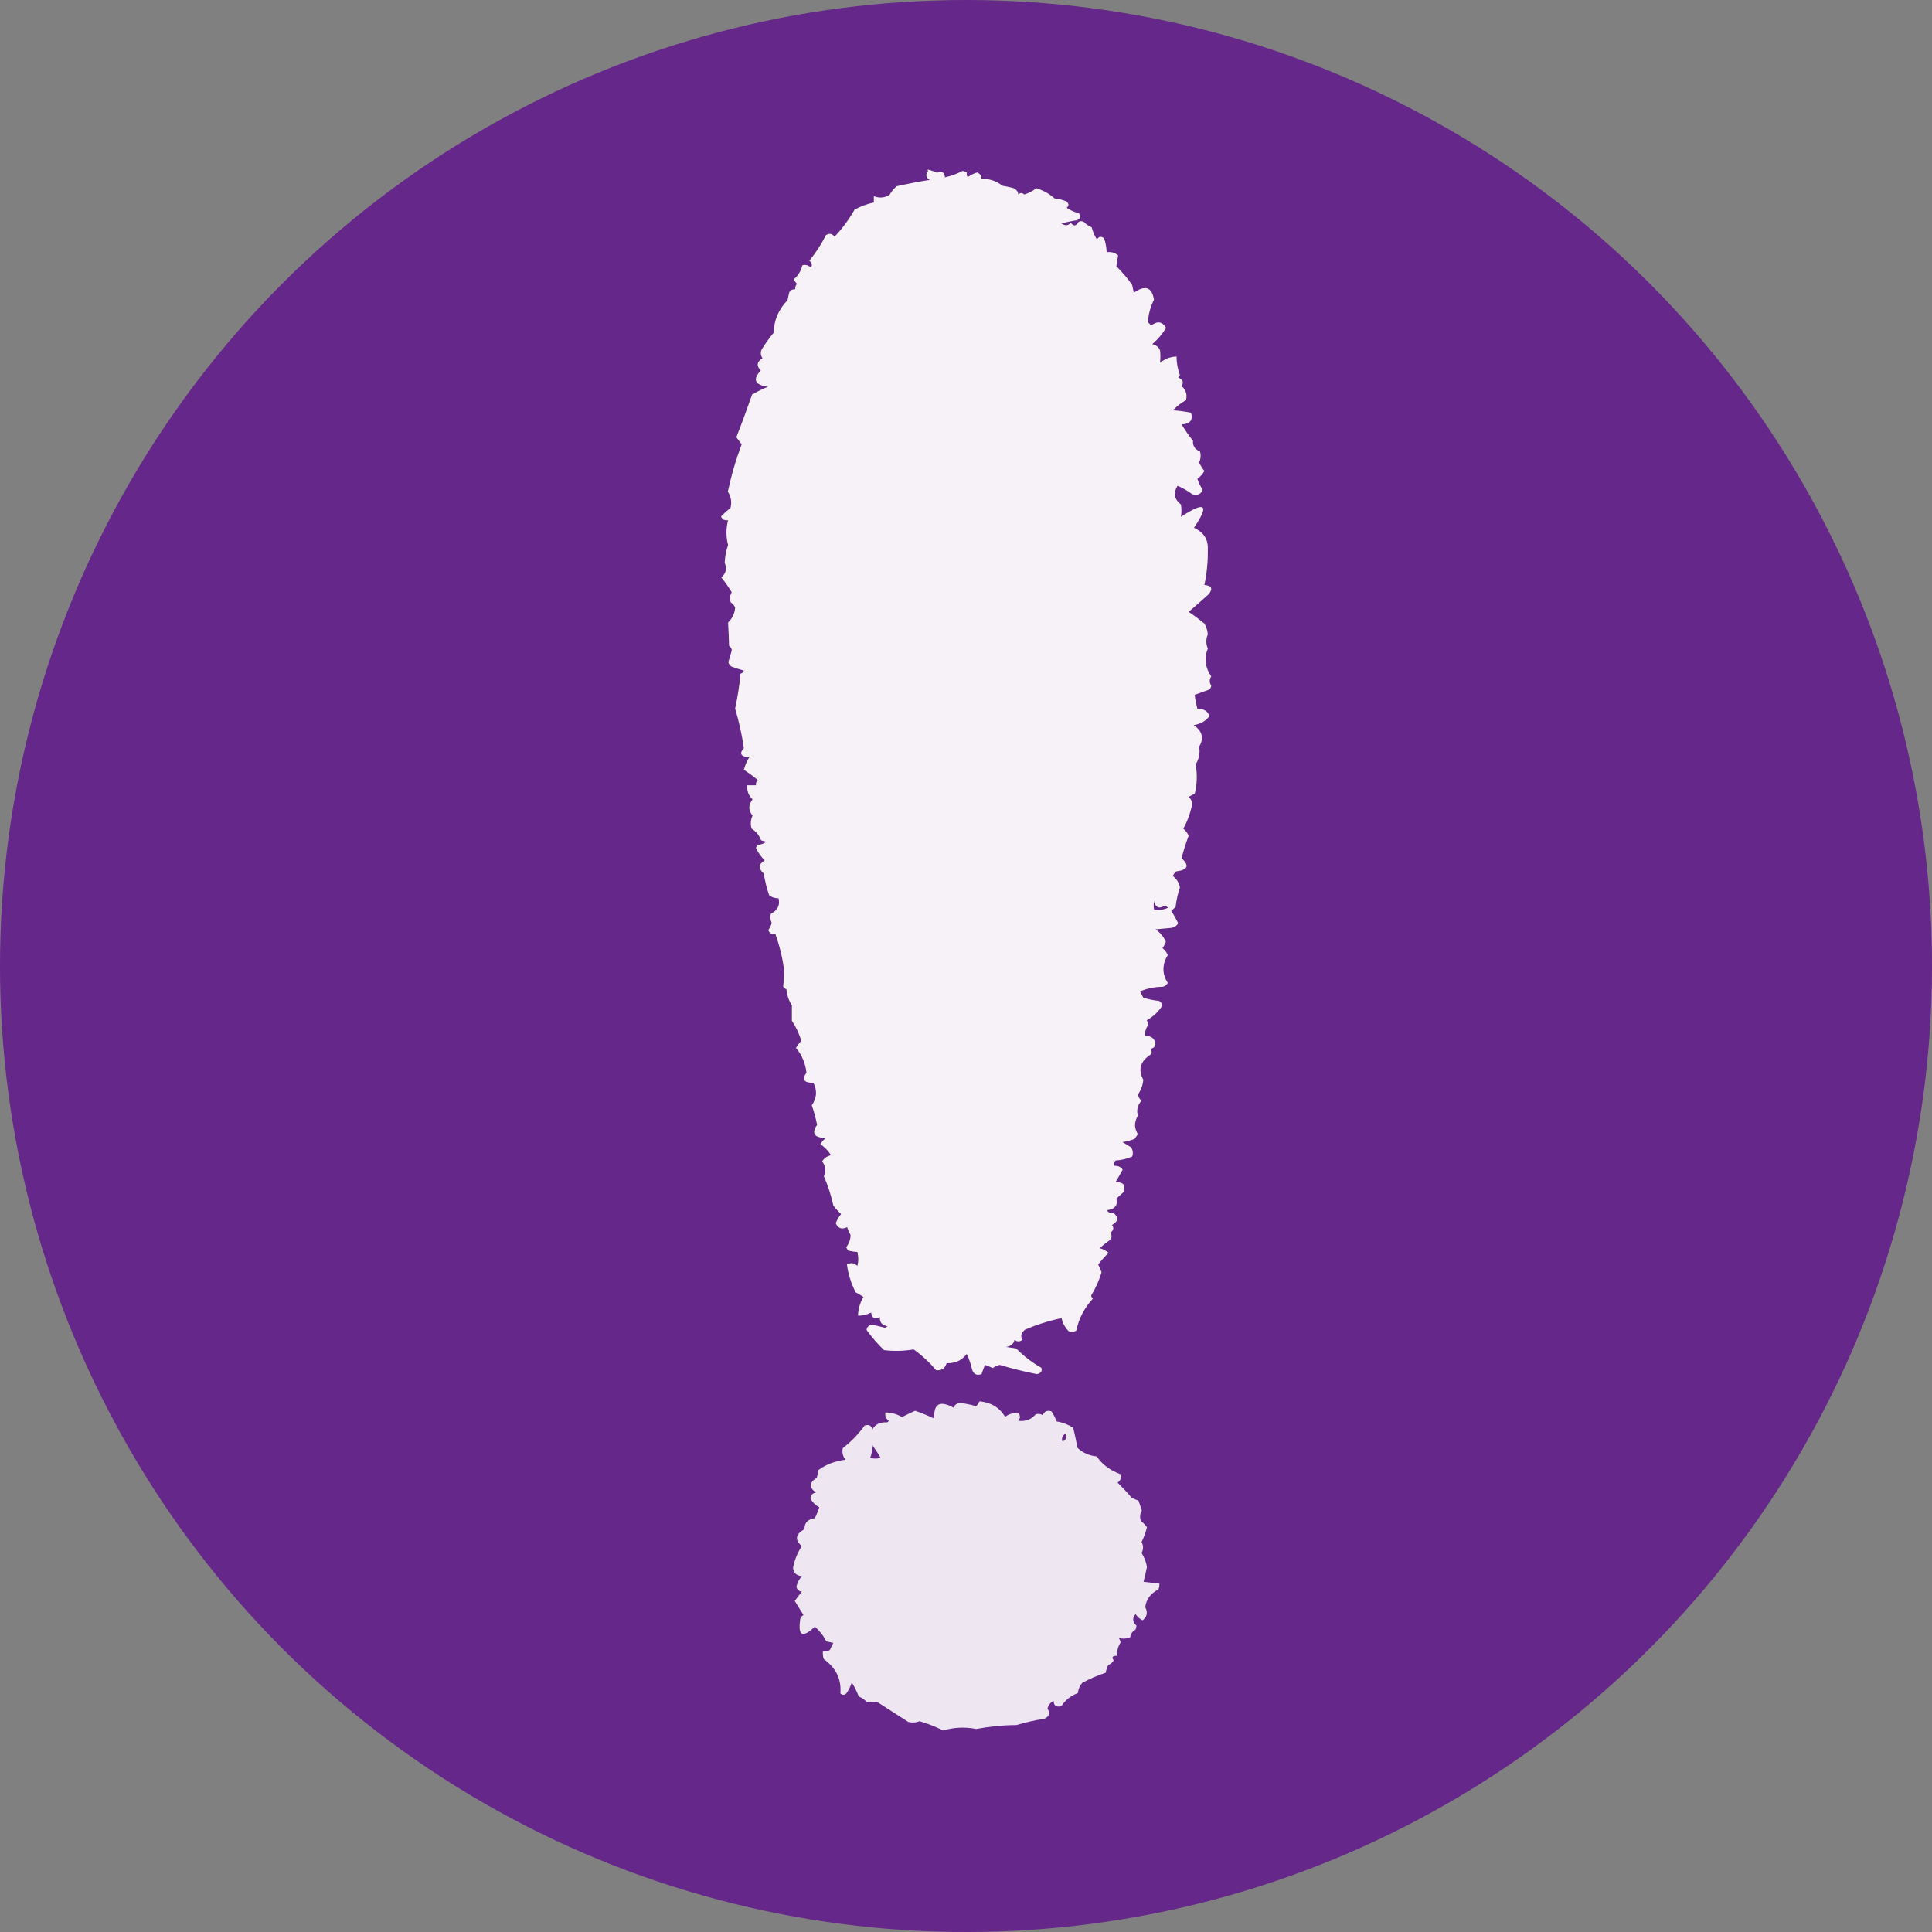 <?xml version="1.0" encoding="UTF-8"?>
<svg id="Layer_2" data-name="Layer 2" xmlns="http://www.w3.org/2000/svg" viewBox="0 0 79.66 79.66">
  <rect x="0" y="0" width="79.66" height="79.66" fill="#808080" stroke="none"/>
  <defs>
    <style>
      .cls-1 {
        fill: #652789;
      }

      .cls-2 {
        opacity: .94;
      }

      .cls-2, .cls-3 {
        fill: #fff;
        fill-rule: evenodd;
        isolation: isolate;
      }

      .cls-3 {
        opacity: .89;
      }
    </style>
  </defs>
  <g id="event">
    <g id="event-2" data-name="event">
      <circle id="Event_3rd_space" data-name="Event 3rd space" class="cls-1" cx="39.83" cy="39.83" r="39.83"/>
      <g>
        <path class="cls-2" d="M38.25,6.99c.13.03.27.08.39.13.2-.08.31-.01.32.19.26-.05.49-.14.72-.26.07,0,.13.03.18.06,0,.08,0,.14.04.19.12-.08.25-.15.39-.19.12.05.18.14.18.26.33,0,.62.09.86.29.16.02.31.06.47.1.13.08.19.16.18.26.09-.08.17-.08.25,0,.19-.06.35-.14.5-.26.29.09.54.23.75.42.18.02.34.06.5.13.1.09.1.17,0,.26.15.1.32.18.5.22.1.12.07.21-.07.29-.22.03-.43.08-.65.13.16.11.29.1.39-.03.11.16.22.15.32-.03.07-.04.14-.04.22,0,.09.1.2.17.32.22.05.18.12.35.22.51.07-.13.16-.15.29-.06.07.19.1.38.11.58.18-.03.34.02.47.13-.02.15-.05.3-.07.45.24.24.46.49.65.77.02.11.05.21.07.32.47-.33.75-.23.83.29-.15.3-.23.61-.25.93.05.04.1.09.14.13.26-.2.46-.16.61.1-.15.25-.34.47-.57.67.16.04.27.12.32.26.02.17.02.34,0,.51.19-.16.42-.25.68-.26,0,.26.05.52.14.77-.02.04-.04.07-.07.1.19.08.24.19.14.35.18.16.24.35.18.58-.2.11-.38.25-.54.42.26.01.51.05.75.1.09.3-.04.46-.39.48.14.23.29.46.47.67-.02.21.08.36.29.45.04.15.03.3-.04.45.06.12.13.24.22.35-.07.12-.16.23-.29.32.05.16.12.31.22.45-.07.19-.21.25-.43.19-.19-.14-.39-.26-.61-.35-.18.3-.14.55.14.77.03.17.03.35,0,.51,1.01-.66,1.19-.51.54.45.4.19.59.48.57.89.01.49-.04.98-.14,1.47.3.03.36.15.18.38-.27.24-.55.49-.83.73.23.15.44.31.65.48.08.14.13.29.14.45-.08.19-.08.39,0,.58-.16.4-.11.78.14,1.15-.08.13-.08.25,0,.38,0,.06-.03.11-.07.16-.2.07-.41.15-.61.22.02.19.06.38.11.58.25-.01.42.08.5.29-.15.21-.36.33-.65.38.36.25.43.55.22.89.05.25,0,.5-.14.73.07.42.06.82-.04,1.21-.09.04-.17.08-.25.13.1.09.15.19.14.32-.07.35-.19.68-.36.99.1.08.17.18.22.29-.12.32-.22.63-.29.93.33.3.26.48-.22.54-.07.05-.11.12-.14.19.16.13.26.29.29.48-.09.26-.15.53-.18.8-.06.05-.12.11-.18.16.11.16.2.33.29.51-.06.1-.16.17-.29.19-.22.02-.43.04-.65.06.2.13.34.31.43.51-.03.09-.08.18-.14.26.1.08.17.18.22.29-.24.39-.24.78,0,1.15-.04.08-.11.14-.22.16-.33,0-.64.07-.93.19.05.09.1.17.14.26.21.06.42.11.65.13.08.05.12.11.14.19-.16.25-.37.45-.65.61.04.06.06.12.07.19-.1.13-.15.28-.14.45.26,0,.41.11.43.35-.02.11-.09.17-.22.19.07.07.08.14.04.22-.44.28-.55.63-.32,1.05-.02.22-.09.42-.22.61.02.1.06.18.14.26-.16.19-.21.39-.14.61-.16.26-.16.52,0,.77-.05.06-.1.13-.14.19-.17.07-.34.11-.5.13.12.07.24.15.36.22.07.12.09.25.04.38-.22.09-.45.15-.68.16-.06.06-.08.14-.07.22.16-.01.28.04.36.16-.1.17-.19.34-.29.51.33,0,.43.14.32.42-.1.09-.19.17-.29.26.07.28-.06.44-.39.48.07.11.15.14.25.1.25.19.23.36-.04.51.09.12.06.23-.07.32.08.11.07.22-.04.32-.14.1-.28.2-.39.32.14.04.26.1.36.19-.16.15-.3.31-.43.48.05.11.1.21.14.32-.1.33-.24.65-.43.96.01.05.03.09.07.13-.35.38-.58.82-.68,1.31-.1.07-.21.08-.32.03-.15-.16-.25-.34-.29-.54-.52.11-1.03.27-1.51.48-.15.12-.19.26-.11.42-.1.08-.21.08-.32,0-.04.17-.16.27-.36.29.14.02.29.04.43.06.3.31.65.58,1.04.8.04.13-.02.22-.18.26-.52-.1-1.04-.23-1.54-.38-.11.03-.2.07-.29.13-.1-.05-.21-.09-.32-.13-.05.13-.1.26-.14.38-.2.07-.33,0-.39-.19-.05-.22-.12-.44-.22-.64-.2.26-.47.39-.83.38-.06.21-.2.31-.43.29-.27-.32-.58-.61-.93-.86-.4.07-.81.08-1.22.03-.27-.26-.51-.54-.72-.83.01-.12.09-.19.22-.22.18.04.36.08.54.13.04-.02.07-.04.11-.06-.23-.04-.34-.17-.32-.38-.22.1-.34.04-.36-.19-.17.09-.34.13-.54.13,0-.27.08-.53.22-.77-.1-.07-.21-.14-.32-.19-.19-.38-.31-.76-.36-1.15.16-.09.31-.07.43.06.05-.19.05-.38,0-.58-.12,0-.25-.02-.39-.06-.02-.04-.05-.09-.07-.13.12-.16.18-.33.18-.51-.06-.1-.11-.21-.14-.32-.22.11-.38.05-.47-.16.05-.14.12-.26.22-.38-.12-.11-.23-.23-.32-.35-.09-.41-.22-.82-.39-1.21.1-.21.08-.41-.07-.61.07-.13.19-.21.36-.26-.11-.18-.25-.32-.43-.45.05-.1.13-.18.22-.26-.48,0-.6-.19-.36-.54-.06-.29-.13-.56-.22-.8.21-.31.23-.61.07-.93-.4,0-.49-.14-.29-.42-.04-.38-.18-.72-.43-1.02.06-.1.13-.2.22-.29-.09-.3-.22-.58-.39-.83v-.64c-.13-.19-.2-.41-.22-.64l-.14-.13c.03-.24.04-.47.04-.7-.07-.5-.19-.99-.36-1.47-.15.02-.25-.03-.29-.16.06-.09.11-.19.14-.29-.06-.13-.07-.25-.04-.38.28-.14.39-.35.32-.64-.15,0-.28-.04-.39-.13-.1-.29-.17-.59-.22-.89-.23-.21-.22-.39.04-.54-.15-.15-.27-.32-.36-.51.01-.05.03-.09.07-.13.14-.01.25-.06.36-.13-.07-.02-.14-.04-.22-.06-.07-.2-.2-.36-.39-.48-.06-.19-.04-.37.04-.54-.18-.22-.18-.44,0-.67-.17-.16-.24-.35-.22-.58h.36c-.01-.08.01-.16.07-.22-.18-.15-.37-.29-.57-.42.05-.18.12-.35.22-.51-.35-.03-.42-.16-.22-.38-.08-.56-.2-1.1-.36-1.63.1-.47.18-.95.22-1.44.07-.02.12-.06.14-.13-.17-.05-.34-.1-.5-.16-.08-.05-.12-.11-.14-.19.05-.16.1-.32.14-.48,0-.08-.04-.14-.11-.19-.01-.32-.02-.64-.04-.96.17-.17.27-.37.29-.61-.03-.09-.09-.17-.18-.22-.05-.14-.04-.28.04-.42-.13-.21-.27-.42-.43-.61.19-.16.24-.36.14-.61.01-.25.06-.5.14-.73-.09-.34-.09-.68,0-1.02-.15.02-.25-.03-.29-.16.12-.12.25-.24.39-.35.06-.24.02-.46-.11-.67.14-.66.33-1.31.57-1.95-.07-.1-.15-.19-.22-.29.23-.58.44-1.17.65-1.76.21-.12.42-.23.65-.32-.54-.08-.64-.3-.29-.67-.19-.19-.17-.36.07-.51-.08-.11-.09-.23-.04-.35.15-.25.32-.48.5-.7.01-.51.2-.96.57-1.34.02-.11.05-.21.07-.32.05-.09.13-.14.25-.13-.01-.08.01-.16.07-.22-.05-.06-.1-.13-.14-.19.19-.15.31-.35.36-.58.14-.04.26,0,.36.1.06-.1.04-.2-.07-.29.27-.33.5-.68.68-1.05.14-.09.26-.07.36.06.33-.34.6-.72.83-1.12.25-.13.51-.23.79-.29v-.26c.23.09.45.07.65-.06.08-.13.17-.25.29-.35.45-.1.9-.19,1.36-.26-.15-.1-.18-.22-.07-.35ZM47.58,37.14c.06.29.21.35.47.19l.11.1c-.18.08-.37.11-.57.1-.03-.14-.03-.27,0-.38Z"/>
        <path class="cls-3" d="M40.4,57.78c.47.05.82.26,1.04.64.16-.12.34-.17.54-.16.1.11.1.21,0,.32.29.04.53-.04.72-.26.1-.04.2-.03.29.03.07-.16.19-.21.36-.16.09.13.16.27.22.42.25.04.48.13.68.26.06.26.12.53.18.83.21.2.48.32.79.35.23.34.56.58.97.73.06.14.02.26-.11.35.2.2.39.4.57.61.09.05.18.1.29.13.05.14.1.28.14.42-.08.13-.09.27-.04.42.1.08.18.16.25.26-.05.21-.12.41-.22.61.08.15.08.3,0,.45.11.18.19.37.22.58-.04.2-.09.41-.14.61.21.03.43.05.65.06.01.09,0,.17-.04.26-.32.16-.5.4-.54.73.11.21.08.39-.11.54-.12-.06-.22-.15-.29-.26-.14.17-.13.32.04.48-.01.05-.02.11-.04.16-.13.07-.2.18-.22.32-.15.06-.31.07-.47.03.04.06.07.12.07.19-.11.17-.15.35-.14.54-.19,0-.24.06-.14.19-.05.09-.12.15-.22.19-.06.1-.09.21-.11.32-.34.11-.66.25-.97.42-.1.12-.16.26-.18.42-.29.11-.52.29-.68.54-.21.05-.31-.02-.32-.22-.13.07-.22.18-.25.32.12.19.08.33-.14.42-.39.06-.77.15-1.15.26-.56,0-1.11.06-1.65.16-.46-.09-.91-.07-1.36.06-.31-.15-.63-.28-.97-.38-.15.06-.31.07-.47.03-.44-.28-.87-.56-1.29-.83-.14.02-.28.02-.43,0-.09-.1-.2-.17-.32-.22-.08-.2-.17-.39-.29-.58-.05.16-.12.31-.22.45-.08.08-.17.08-.25,0,.05-.58-.18-1.05-.68-1.41-.04-.1-.05-.21-.04-.32.11.02.2,0,.29-.06.04-.1.09-.2.14-.29-.1-.02-.19-.04-.29-.06-.11-.23-.27-.43-.47-.61-.5.47-.7.39-.61-.26,0-.1.05-.17.14-.22-.12-.19-.24-.38-.36-.58.09-.13.19-.25.29-.38-.14-.03-.21-.1-.22-.22.04-.15.11-.29.22-.42-.23-.03-.35-.14-.36-.35.06-.32.18-.61.36-.89-.3-.26-.26-.49.11-.7,0-.27.14-.41.43-.45.07-.15.13-.29.18-.45-.16-.09-.28-.21-.36-.35-.01-.14.06-.22.22-.26-.29-.21-.28-.41.04-.61.02-.11.05-.21.07-.32.33-.24.7-.37,1.11-.42-.11-.15-.15-.31-.11-.48.35-.27.65-.58.9-.93.17-.06.28,0,.32.16.12-.22.33-.31.61-.29l.07-.06c-.12-.09-.17-.21-.14-.35.25,0,.48.07.68.19.18-.09.36-.18.54-.26.27.09.53.2.79.32-.03-.61.23-.76.79-.45.06-.13.17-.19.32-.19.21.03.41.07.61.13.07-.05.11-.12.14-.19ZM43.92,59.12c.09.12.06.23-.11.32-.05-.13-.01-.24.11-.32ZM35.95,59.57c.13.17.25.35.36.54-.14.04-.29.04-.43,0,.07-.17.09-.35.07-.54Z"/>
      </g>
    </g>
  </g>
</svg>